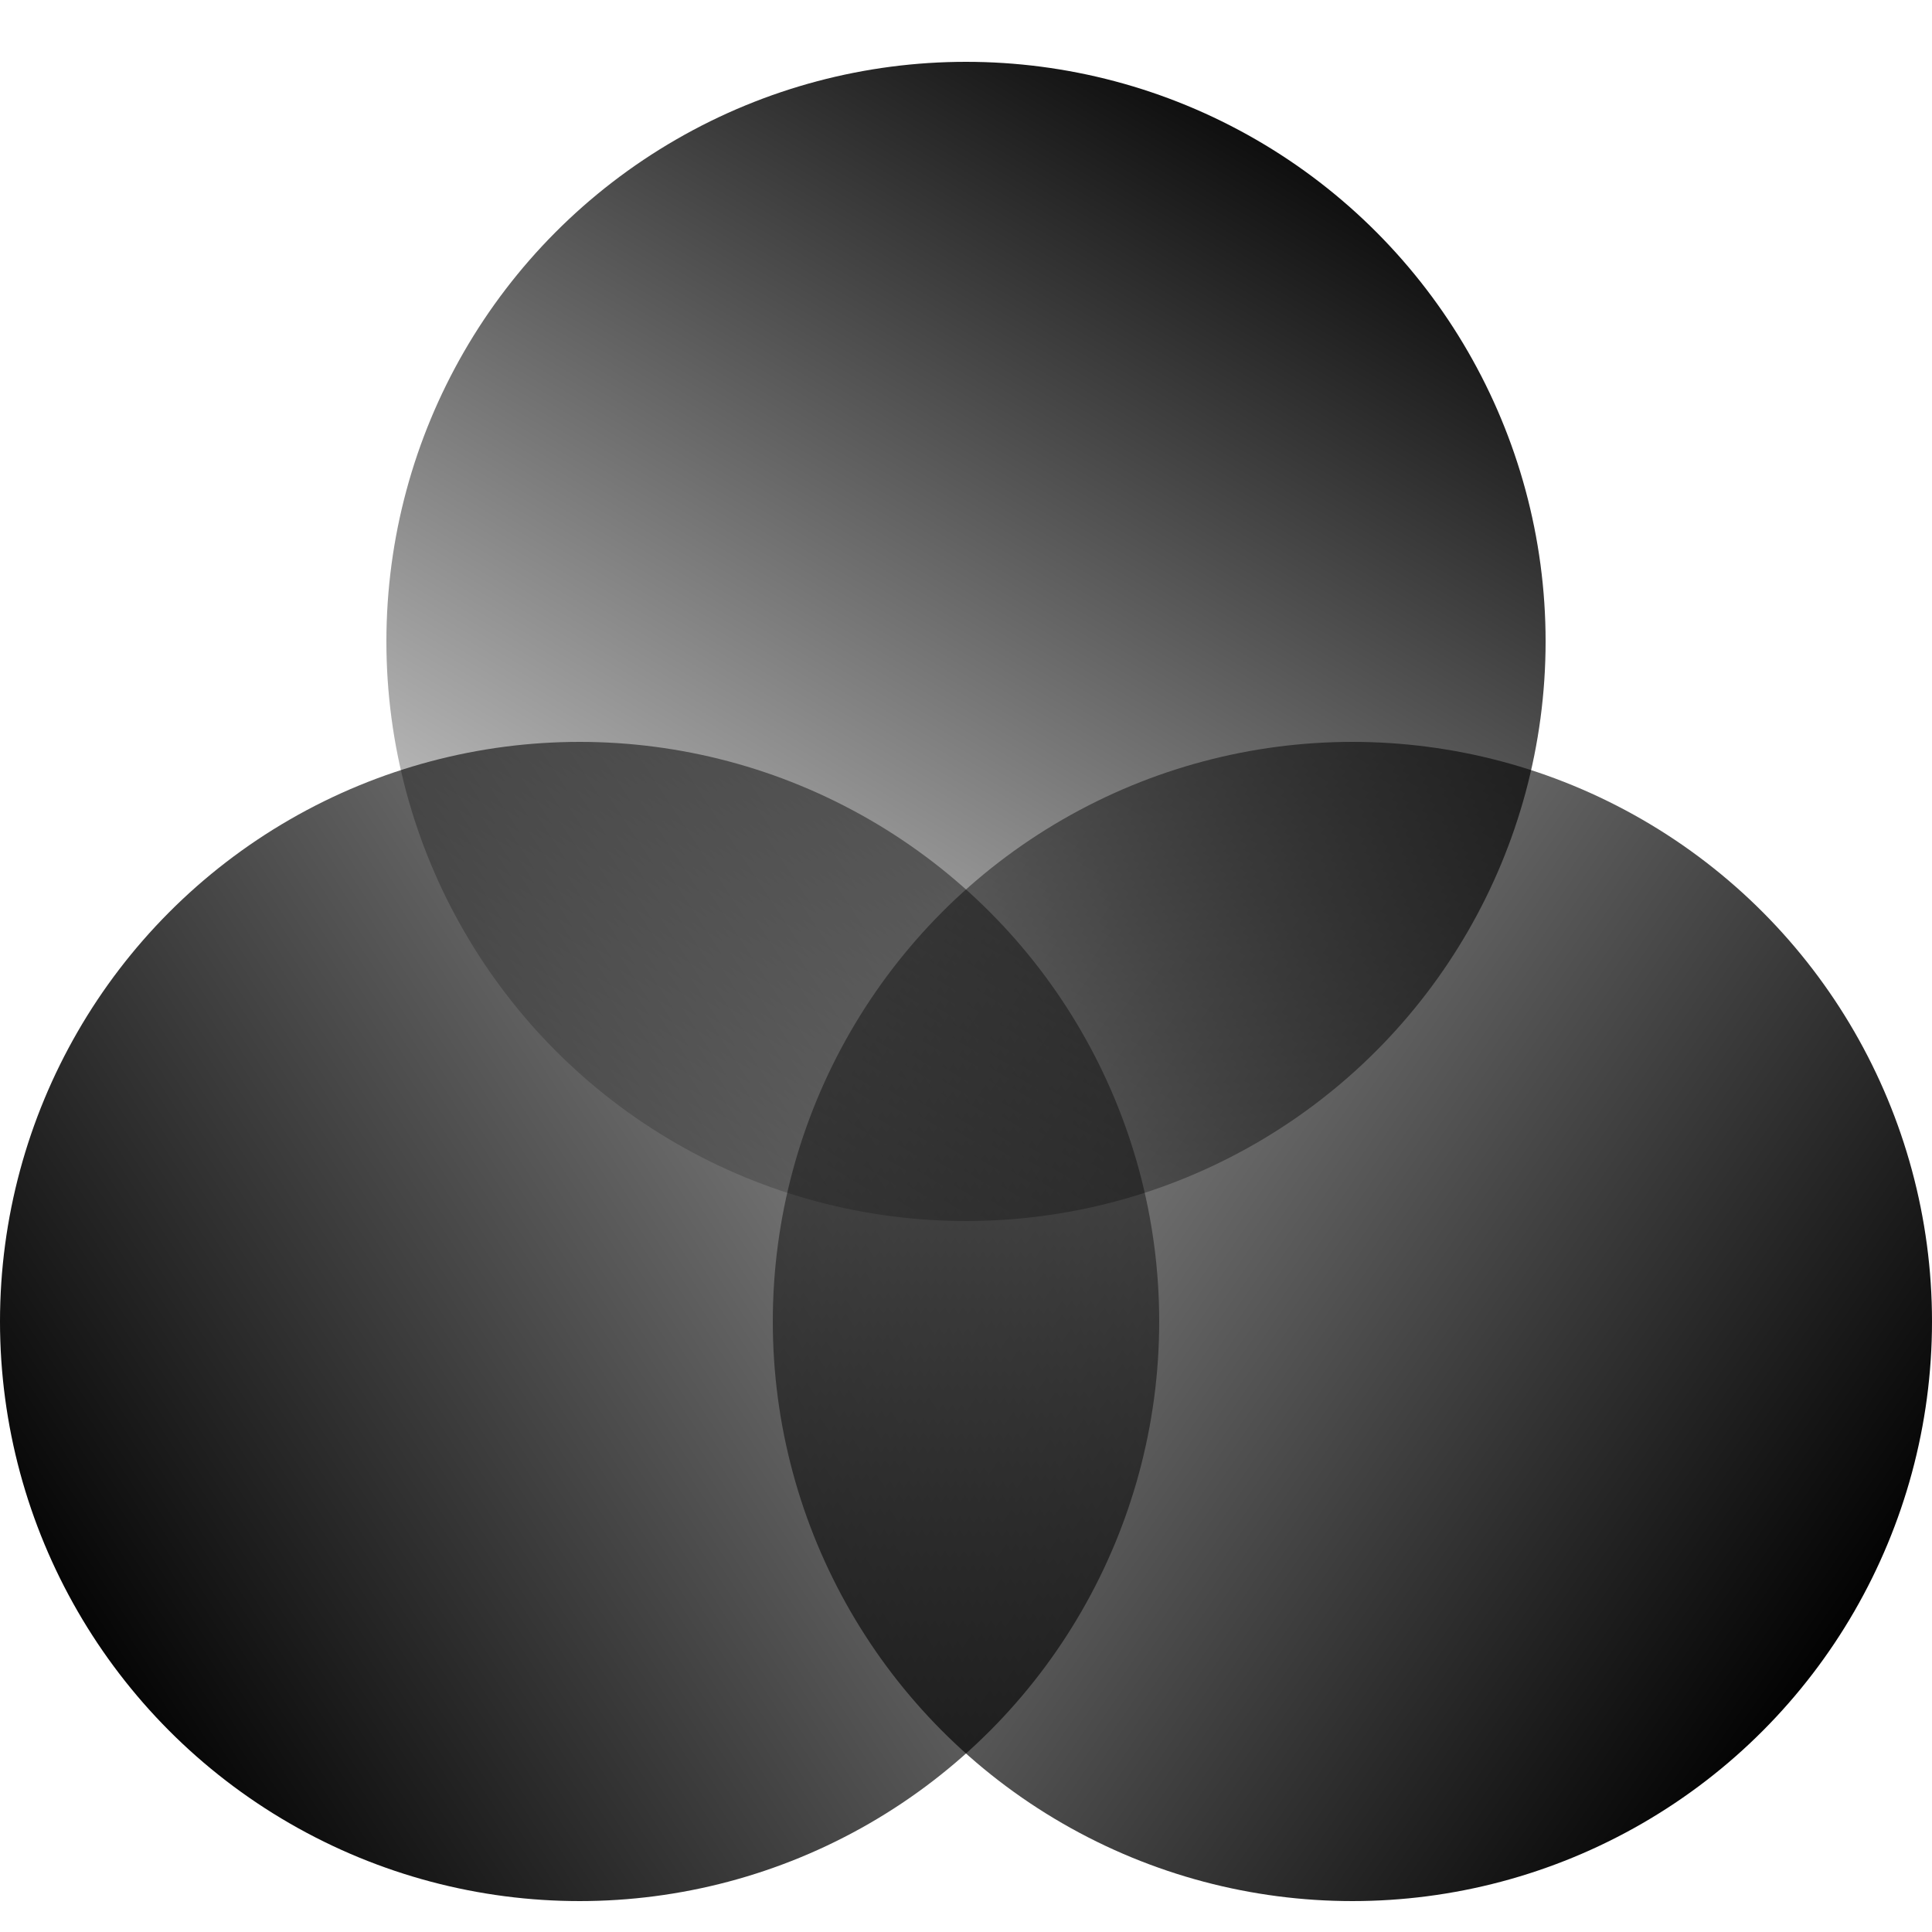 <svg width="25" height="25" viewBox="0 0 25 25" fill="none" xmlns="http://www.w3.org/2000/svg">
<circle cx="7.5" cy="17.1" r="7.5" fill="url(#paint0_linear)"/>
<circle cx="17.5" cy="17.1" r="7.5" fill="url(#paint1_linear)"/>
<circle cx="12.5" cy="8.3" r="7.5" fill="url(#paint2_linear)"/>
<defs>
<linearGradient id="paint0_linear" x1="1" y1="21.9" x2="22.6" y2="7.7" gradientUnits="userSpaceOnUse">
<stop/>
<stop offset="1" stop-opacity="0"/>
</linearGradient>
<linearGradient id="paint1_linear" x1="23.6" y1="21.9" x2="2.6" y2="7.3" gradientUnits="userSpaceOnUse">
<stop/>
<stop offset="1" stop-opacity="0"/>
</linearGradient>
<linearGradient id="paint2_linear" x1="16.8" y1="0.8" x2="6.6" y2="17.7" gradientUnits="userSpaceOnUse">
<stop/>
<stop offset="1" stop-opacity="0"/>
</linearGradient>
</defs>
</svg>
